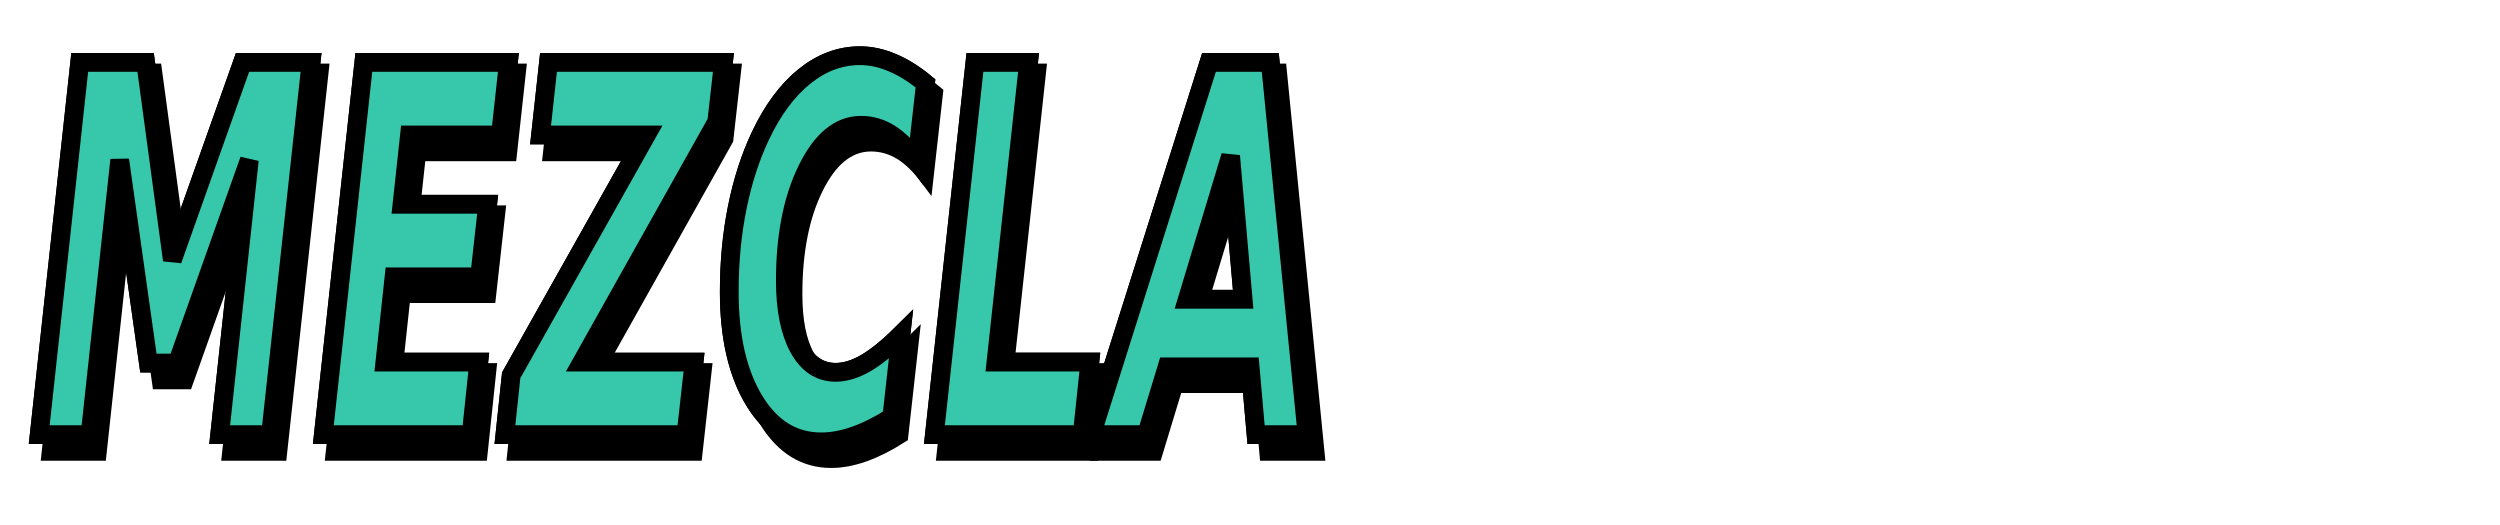 <?xml version="1.0" encoding="UTF-8" standalone="no"?>
<!-- Created with Inkscape (http://www.inkscape.org/) -->

<svg
   xmlns:dc="http://purl.org/dc/elements/1.1/"
   xmlns:cc="http://creativecommons.org/ns#"
   xmlns:rdf="http://www.w3.org/1999/02/22-rdf-syntax-ns#"
   xmlns:svg="http://www.w3.org/2000/svg"
   xmlns="http://www.w3.org/2000/svg"
   xmlns:xlink="http://www.w3.org/1999/xlink"
   xmlns:sodipodi="http://sodipodi.sourceforge.net/DTD/sodipodi-0.dtd"
   xmlns:inkscape="http://www.inkscape.org/namespaces/inkscape"
   width="400"
   height="84"
   viewBox="0 0 105.833 22.225"
   version="1.1"
   id="svg8"
   inkscape:version="0.92.5 (2060ec1f9f, 2020-04-08)"
   sodipodi:docname="desc_perc_wintry2.svg">
  <defs
     id="defs2">
    <linearGradient
       inkscape:collect="always"
       id="linearGradient2968">
      <stop
         style="stop-color:#008000;stop-opacity:1;"
         offset="0"
         id="stop2964" />
      <stop
         style="stop-color:#00ff00;stop-opacity:1"
         offset="1"
         id="stop2966" />
    </linearGradient>
    <linearGradient
       inkscape:collect="always"
       id="linearGradient1418">
      <stop
         style="stop-color:#00ffcc;stop-opacity:1"
         offset="0"
         id="stop1414" />
      <stop
         style="stop-color:#afc6e9;stop-opacity:1"
         offset="1"
         id="stop1416" />
    </linearGradient>
    <linearGradient
       gradientTransform="translate(-1.6742626e-6,-274.775)"
       inkscape:collect="always"
       xlink:href="#linearGradient1418"
       id="linearGradient2282-1"
       x1="52.917"
       y1="294.581"
       x2="52.917"
       y2="279.462"
       gradientUnits="userSpaceOnUse" />
    <linearGradient
       inkscape:collect="always"
       xlink:href="#linearGradient2968"
       id="linearGradient2970"
       x1="53.84"
       y1="17.826"
       x2="53.503"
       y2="-6.081"
       gradientUnits="userSpaceOnUse" />
    <filter
       inkscape:collect="always"
       style="color-interpolation-filters:sRGB"
       id="filter1042-4"
       x="-0.021"
       width="1.042"
       y="-0.152"
       height="1.304">
      <feGaussianBlur
         inkscape:collect="always"
         stdDeviation="0.909"
         id="feGaussianBlur1044-9" />
    </filter>
  </defs>
  <sodipodi:namedview
     id="base"
     pagecolor="#ffffff"
     bordercolor="#666666"
     borderopacity="1.0"
     inkscape:pageopacity="0.0"
     inkscape:pageshadow="2"
     inkscape:zoom="1.4"
     inkscape:cx="170.28921"
     inkscape:cy="85.439777"
     inkscape:document-units="px"
     inkscape:current-layer="layer1"
     showgrid="false"
     inkscape:window-width="1366"
     inkscape:window-height="715"
     inkscape:window-x="-8"
     inkscape:window-y="-8"
     inkscape:window-maximized="1"
     showguides="true"
     inkscape:guide-bbox="true"
     units="px"
     inkscape:lockguides="false"
     inkscape:snap-center="true"
     inkscape:snap-global="false">
    <sodipodi:guide
       position="52.917,11.113"
       orientation="1,0"
       id="guide825"
       inkscape:locked="false"
       inkscape:label=""
       inkscape:color="rgb(0,0,255)" />
    <sodipodi:guide
       position="52.917,11.113"
       orientation="0,1"
       id="guide827"
       inkscape:locked="false"
       inkscape:label=""
       inkscape:color="rgb(0,0,255)" />
  </sodipodi:namedview>
  <g
     inkscape:groupmode="layer"
     id="layer1"
     inkscape:label="Layer 1">
    <path
       d="M 4.255,2.129 H 7.607 L 8.967,7.748 12.539,2.129 h 3.486 L 13.963,12.708 H 11.377 L 12.886,4.9 9.215,10.675 H 7.749 L 6.289,4.9 4.78,12.708 H 2.194 Z"
       style="font-style:italic;font-variant:normal;font-weight:bold;font-stretch:normal;font-size:14.511px;line-height:1.25;font-family:sans-serif;-inkscape-font-specification:'sans-serif Bold Italic';text-align:center;text-anchor:middle;fill:#000000;fill-opacity:1;stroke:#000000;stroke-width:0.713;stroke-linecap:butt;stroke-linejoin:miter;stroke-miterlimit:4;stroke-dasharray:none;stroke-dashoffset:0;stroke-opacity:1;paint-order:stroke fill markers;filter:url(#filter1042-4)"
       id="path1064"
       inkscape:connector-curvature="0"
       transform="matrix(0.832,0,0,1.489,0.258,0.052)" />
    <path
       d="m 18.71,2.129 h 7.355 L 25.661,4.191 H 21.034 l -0.383,1.97 h 4.358 l -0.411,2.062 h -4.351 l -0.468,2.423 h 4.776 L 24.166,12.708 h -7.518 z"
       style="font-style:italic;font-variant:normal;font-weight:bold;font-stretch:normal;font-size:14.511px;line-height:1.25;font-family:sans-serif;-inkscape-font-specification:'sans-serif Bold Italic';text-align:center;text-anchor:middle;fill:#000000;fill-opacity:1;stroke:#000000;stroke-width:0.713;stroke-linecap:butt;stroke-linejoin:miter;stroke-miterlimit:4;stroke-dasharray:none;stroke-dashoffset:0;stroke-opacity:1;paint-order:stroke fill markers;filter:url(#filter1042-4)"
       id="path1066"
       inkscape:connector-curvature="0"
       transform="matrix(0.832,0,0,1.489,0.258,0.052)" />
    <path
       d="m 28.106,2.129 h 8.9 l -0.34,1.686 -6.859,6.831 h 5.704 l -0.411,2.062 h -9.211 l 0.319,-1.686 6.88,-6.831 h -5.385 z"
       style="font-style:italic;font-variant:normal;font-weight:bold;font-stretch:normal;font-size:14.511px;line-height:1.25;font-family:sans-serif;-inkscape-font-specification:'sans-serif Bold Italic';text-align:center;text-anchor:middle;fill:#000000;fill-opacity:1;stroke:#000000;stroke-width:0.713;stroke-linecap:butt;stroke-linejoin:miter;stroke-miterlimit:4;stroke-dasharray:none;stroke-dashoffset:0;stroke-opacity:1;paint-order:stroke fill markers;filter:url(#filter1042-4)"
       id="path1068"
       inkscape:connector-curvature="0"
       transform="matrix(0.832,0,0,1.489,0.258,0.052)" />
    <path
       d="m 45.572,12.212 q -0.978,0.347 -1.878,0.524 -0.9,0.177 -1.708,0.177 -2.133,0 -3.408,-1.169 -1.275,-1.169 -1.275,-3.096 0,-1.268 0.404,-2.388 0.404,-1.127 1.19,-2.055 0.928,-1.091 2.232,-1.679 1.311,-0.588 2.82,-0.588 0.822,0 1.651,0.198 0.829,0.191 1.686,0.588 L 46.847,4.914 Q 46.167,4.397 45.48,4.156 44.793,3.915 44.006,3.915 q -1.637,0 -2.742,1.261 -1.105,1.261 -1.105,3.153 0,1.219 0.68,1.913 0.68,0.694 1.878,0.694 0.716,0 1.516,-0.255 0.808,-0.262 1.807,-0.815 z"
       style="font-style:italic;font-variant:normal;font-weight:bold;font-stretch:normal;font-size:14.511px;line-height:1.25;font-family:sans-serif;-inkscape-font-specification:'sans-serif Bold Italic';text-align:center;text-anchor:middle;fill:#000000;fill-opacity:1;stroke:#000000;stroke-width:0.713;stroke-linecap:butt;stroke-linejoin:miter;stroke-miterlimit:4;stroke-dasharray:none;stroke-dashoffset:0;stroke-opacity:1;paint-order:stroke fill markers;filter:url(#filter1042-4)"
       id="path1070"
       inkscape:connector-curvature="0"
       transform="matrix(0.832,0,0,1.489,0.258,0.052)" />
    <path
       d="m 49.802,2.129 h 2.728 L 50.872,10.646 h 4.776 l -0.39,2.062 h -7.518 z"
       style="font-style:italic;font-variant:normal;font-weight:bold;font-stretch:normal;font-size:14.511px;line-height:1.25;font-family:sans-serif;-inkscape-font-specification:'sans-serif Bold Italic';text-align:center;text-anchor:middle;fill:#000000;fill-opacity:1;stroke:#000000;stroke-width:0.713;stroke-linecap:butt;stroke-linejoin:miter;stroke-miterlimit:4;stroke-dasharray:none;stroke-dashoffset:0;stroke-opacity:1;paint-order:stroke fill markers;filter:url(#filter1042-4)"
       id="path1072"
       inkscape:connector-curvature="0"
       transform="matrix(0.832,0,0,1.489,0.258,0.052)" />
    <path
       d="M 63.804,10.781 H 59.58 L 58.532,12.708 H 55.733 L 61.713,2.129 H 64.831 L 66.702,12.708 H 64.108 Z M 60.608,8.861 h 2.841 l -0.638,-4.074 z"
       style="font-style:italic;font-variant:normal;font-weight:bold;font-stretch:normal;font-size:14.511px;line-height:1.25;font-family:sans-serif;-inkscape-font-specification:'sans-serif Bold Italic';text-align:center;text-anchor:middle;fill:#000000;fill-opacity:1;stroke:#000000;stroke-width:0.713;stroke-linecap:butt;stroke-linejoin:miter;stroke-miterlimit:4;stroke-dasharray:none;stroke-dashoffset:0;stroke-opacity:1;paint-order:stroke fill markers;filter:url(#filter1042-4)"
       id="path1074"
       inkscape:connector-curvature="0"
       transform="matrix(0.832,0,0,1.489,0.258,0.052)" />
    <path
       d="m 75.311,2.129 h 2.728 L 75.977,12.708 h -2.728 z"
       style="font-style:italic;font-variant:normal;font-weight:bold;font-stretch:normal;font-size:14.511px;line-height:1.25;font-family:sans-serif;-inkscape-font-specification:'sans-serif Bold Italic';text-align:center;text-anchor:middle;fill:#000000;fill-opacity:1;stroke:#000000;stroke-width:0.794;stroke-linecap:butt;stroke-linejoin:miter;stroke-miterlimit:4;stroke-dasharray:none;stroke-dashoffset:0;stroke-opacity:1;paint-order:stroke fill markers;filter:url(#filter1042-4)"
       id="path1076"
       inkscape:connector-curvature="0"
       transform="matrix(0.671,0,0,1.489,9.035,-32.859)" />
    <path
       d="m 80.724,2.129 h 3.047 l 2.423,7.327 1.424,-7.327 h 2.579 L 88.136,12.708 H 85.089 L 82.666,5.382 81.248,12.708 h -2.586 z"
       style="font-style:italic;font-variant:normal;font-weight:bold;font-stretch:normal;font-size:14.511px;line-height:1.25;font-family:sans-serif;-inkscape-font-specification:'sans-serif Bold Italic';text-align:center;text-anchor:middle;fill:#000000;fill-opacity:1;stroke:#000000;stroke-width:0.794;stroke-linecap:butt;stroke-linejoin:miter;stroke-miterlimit:4;stroke-dasharray:none;stroke-dashoffset:0;stroke-opacity:1;paint-order:stroke fill markers;filter:url(#filter1042-4)"
       id="path1078"
       inkscape:connector-curvature="0"
       transform="matrix(0.671,0,0,1.489,9.035,-32.859)" />
    <path
       d="m 91.622,2.129 h 2.593 l 1.297,7.908 4.379,-7.908 h 2.813 L 96.731,12.708 h -3.252 z"
       style="font-style:italic;font-variant:normal;font-weight:bold;font-stretch:normal;font-size:14.511px;line-height:1.25;font-family:sans-serif;-inkscape-font-specification:'sans-serif Bold Italic';text-align:center;text-anchor:middle;fill:#000000;fill-opacity:1;stroke:#000000;stroke-width:0.794;stroke-linecap:butt;stroke-linejoin:miter;stroke-miterlimit:4;stroke-dasharray:none;stroke-dashoffset:0;stroke-opacity:1;paint-order:stroke fill markers;filter:url(#filter1042-4)"
       id="path1080"
       inkscape:connector-curvature="0"
       transform="matrix(0.671,0,0,1.489,9.035,-32.859)" />
    <path
       d="m 104.107,2.129 h 7.355 l -0.404,2.062 h -4.627 l -0.383,1.97 h 4.358 l -0.411,2.062 h -4.351 l -0.468,2.423 h 4.776 l -0.39,2.062 h -7.518 z"
       style="font-style:italic;font-variant:normal;font-weight:bold;font-stretch:normal;font-size:14.511px;line-height:1.25;font-family:sans-serif;-inkscape-font-specification:'sans-serif Bold Italic';text-align:center;text-anchor:middle;fill:#000000;fill-opacity:1;stroke:#000000;stroke-width:0.794;stroke-linecap:butt;stroke-linejoin:miter;stroke-miterlimit:4;stroke-dasharray:none;stroke-dashoffset:0;stroke-opacity:1;paint-order:stroke fill markers;filter:url(#filter1042-4)"
       id="path1082"
       inkscape:connector-curvature="0"
       transform="matrix(0.671,0,0,1.489,9.035,-32.859)" />
    <path
       d="m 116.989,6.82 q 0.928,0 1.403,-0.432 0.482,-0.432 0.482,-1.268 0,-0.524 -0.333,-0.765 -0.326,-0.248 -1.035,-0.248 h -1.127 l -0.539,2.714 z m -1.509,1.885 -0.787,4.003 h -2.728 l 2.062,-10.579 h 4.032 q 1.743,0 2.643,0.652 0.9,0.652 0.9,1.92 0,1.283 -0.709,2.112 -0.709,0.829 -1.92,0.949 0.553,0.113 0.921,0.567 0.368,0.446 0.645,1.375 l 0.9,3.004 h -2.714 l -0.794,-2.629 q -0.241,-0.787 -0.588,-1.077 -0.34,-0.298 -0.992,-0.298 z"
       style="font-style:italic;font-variant:normal;font-weight:bold;font-stretch:normal;font-size:14.511px;line-height:1.25;font-family:sans-serif;-inkscape-font-specification:'sans-serif Bold Italic';text-align:center;text-anchor:middle;fill:#000000;fill-opacity:1;stroke:#000000;stroke-width:0.794;stroke-linecap:butt;stroke-linejoin:miter;stroke-miterlimit:4;stroke-dasharray:none;stroke-dashoffset:0;stroke-opacity:1;paint-order:stroke fill markers;filter:url(#filter1042-4)"
       id="path1084"
       inkscape:connector-curvature="0"
       transform="matrix(0.671,0,0,1.489,9.035,-32.859)" />
    <path
       d="m 125.194,2.129 h 3.047 l 2.423,7.327 1.424,-7.327 h 2.579 L 132.605,12.708 h -3.047 l -2.423,-7.327 -1.417,7.327 h -2.586 z"
       style="font-style:italic;font-variant:normal;font-weight:bold;font-stretch:normal;font-size:14.511px;line-height:1.25;font-family:sans-serif;-inkscape-font-specification:'sans-serif Bold Italic';text-align:center;text-anchor:middle;fill:#000000;fill-opacity:1;stroke:#000000;stroke-width:0.794;stroke-linecap:butt;stroke-linejoin:miter;stroke-miterlimit:4;stroke-dasharray:none;stroke-dashoffset:0;stroke-opacity:1;paint-order:stroke fill markers;filter:url(#filter1042-4)"
       id="path1086"
       inkscape:connector-curvature="0"
       transform="matrix(0.671,0,0,1.489,9.035,-32.859)" />
    <path
       d="m 142.114,10.781 h -4.223 l -1.049,1.927 h -2.799 l 5.98,-10.579 h 3.118 L 145.012,12.708 h -2.593 z m -3.196,-1.92 h 2.841 l -0.638,-4.074 z"
       style="font-style:italic;font-variant:normal;font-weight:bold;font-stretch:normal;font-size:14.511px;line-height:1.25;font-family:sans-serif;-inkscape-font-specification:'sans-serif Bold Italic';text-align:center;text-anchor:middle;fill:#000000;fill-opacity:1;stroke:#000000;stroke-width:0.794;stroke-linecap:butt;stroke-linejoin:miter;stroke-miterlimit:4;stroke-dasharray:none;stroke-dashoffset:0;stroke-opacity:1;paint-order:stroke fill markers;filter:url(#filter1042-4)"
       id="path1088"
       inkscape:connector-curvature="0"
       transform="matrix(0.671,0,0,1.489,9.035,-32.859)" />
    <path
       d="m 148.577,2.129 h 2.728 l -1.658,8.517 h 4.776 l -0.39,2.062 h -7.518 z"
       style="font-style:italic;font-variant:normal;font-weight:bold;font-stretch:normal;font-size:14.511px;line-height:1.25;font-family:sans-serif;-inkscape-font-specification:'sans-serif Bold Italic';text-align:center;text-anchor:middle;fill:#000000;fill-opacity:1;stroke:#000000;stroke-width:0.794;stroke-linecap:butt;stroke-linejoin:miter;stroke-miterlimit:4;stroke-dasharray:none;stroke-dashoffset:0;stroke-opacity:1;paint-order:stroke fill markers;filter:url(#filter1042-4)"
       id="path1090"
       inkscape:connector-curvature="0"
       transform="matrix(0.671,0,0,1.489,9.035,-32.859)" />
    <path
       inkscape:connector-curvature="0"
       id="path890"
       style="font-style:italic;font-variant:normal;font-weight:bold;font-stretch:normal;font-size:14.511px;line-height:1.25;font-family:sans-serif;-inkscape-font-specification:'sans-serif Bold Italic';text-align:center;text-anchor:middle;fill:#000000;fill-opacity:1;stroke:#000000;stroke-width:0.794;stroke-linecap:butt;stroke-linejoin:miter;stroke-miterlimit:4;stroke-dasharray:none;stroke-dashoffset:0;stroke-opacity:1;paint-order:stroke fill markers"
       d="M 3.375,2.642 H 6.164 L 7.296,11.012 10.267,2.642 h 2.901 L 11.452,18.399 H 9.3 L 10.556,6.769 7.502,15.37 H 6.282 L 5.068,6.769 3.812,18.399 H 1.66 Z" />
    <path
       inkscape:connector-curvature="0"
       id="path892"
       style="font-style:italic;font-variant:normal;font-weight:bold;font-stretch:normal;font-size:14.511px;line-height:1.25;font-family:sans-serif;-inkscape-font-specification:'sans-serif Bold Italic';text-align:center;text-anchor:middle;fill:#000000;fill-opacity:1;stroke:#000000;stroke-width:0.794;stroke-linecap:butt;stroke-linejoin:miter;stroke-miterlimit:4;stroke-dasharray:none;stroke-dashoffset:0;stroke-opacity:1;paint-order:stroke fill markers"
       d="m 15.402,2.642 h 6.12 l -0.336,3.071 h -3.85 l -0.318,2.934 h 3.626 L 20.302,11.719 h -3.62 l -0.389,3.609 h 3.974 l -0.324,3.071 h -6.255 z" />
    <path
       inkscape:connector-curvature="0"
       id="path894"
       style="font-style:italic;font-variant:normal;font-weight:bold;font-stretch:normal;font-size:14.511px;line-height:1.25;font-family:sans-serif;-inkscape-font-specification:'sans-serif Bold Italic';text-align:center;text-anchor:middle;fill:#000000;fill-opacity:1;stroke:#000000;stroke-width:0.794;stroke-linecap:butt;stroke-linejoin:miter;stroke-miterlimit:4;stroke-dasharray:none;stroke-dashoffset:0;stroke-opacity:1;paint-order:stroke fill markers"
       d="m 23.22,2.642 h 7.405 l -0.283,2.512 -5.707,10.174 h 4.746 l -0.342,3.071 h -7.664 l 0.265,-2.512 5.725,-10.174 h -4.481 z" />
    <path
       inkscape:connector-curvature="0"
       id="path896"
       style="font-style:italic;font-variant:normal;font-weight:bold;font-stretch:normal;font-size:14.511px;line-height:1.25;font-family:sans-serif;-inkscape-font-specification:'sans-serif Bold Italic';text-align:center;text-anchor:middle;fill:#000000;fill-opacity:1;stroke:#000000;stroke-width:0.794;stroke-linecap:butt;stroke-linejoin:miter;stroke-miterlimit:4;stroke-dasharray:none;stroke-dashoffset:0;stroke-opacity:1;paint-order:stroke fill markers"
       d="m 37.752,17.661 q -0.814,0.517 -1.562,0.781 -0.749,0.264 -1.421,0.264 -1.775,0 -2.836,-1.741 -1.061,-1.741 -1.061,-4.612 0,-1.889 0.336,-3.557 0.336,-1.678 0.99,-3.061 0.772,-1.625 1.857,-2.501 1.091,-0.876 2.346,-0.876 0.684,0 1.374,0.296 0.69,0.285 1.403,0.876 l -0.366,3.261 q -0.566,-0.77 -1.138,-1.129 -0.572,-0.359 -1.226,-0.359 -1.362,0 -2.282,1.879 -0.92,1.879 -0.92,4.696 0,1.815 0.566,2.85 0.566,1.034 1.562,1.034 0.595,0 1.262,-0.38 0.672,-0.39 1.503,-1.214 z" />
    <path
       inkscape:connector-curvature="0"
       id="path898"
       style="font-style:italic;font-variant:normal;font-weight:bold;font-stretch:normal;font-size:14.511px;line-height:1.25;font-family:sans-serif;-inkscape-font-specification:'sans-serif Bold Italic';text-align:center;text-anchor:middle;fill:#000000;fill-opacity:1;stroke:#000000;stroke-width:0.794;stroke-linecap:butt;stroke-linejoin:miter;stroke-miterlimit:4;stroke-dasharray:none;stroke-dashoffset:0;stroke-opacity:1;paint-order:stroke fill markers"
       d="m 41.272,2.642 h 2.27 L 42.162,15.328 h 3.974 l -0.324,3.071 h -6.255 z" />
    <path
       inkscape:connector-curvature="0"
       id="path900"
       style="font-style:italic;font-variant:normal;font-weight:bold;font-stretch:normal;font-size:14.511px;line-height:1.25;font-family:sans-serif;-inkscape-font-specification:'sans-serif Bold Italic';text-align:center;text-anchor:middle;fill:#000000;fill-opacity:1;stroke:#000000;stroke-width:0.794;stroke-linecap:butt;stroke-linejoin:miter;stroke-miterlimit:4;stroke-dasharray:none;stroke-dashoffset:0;stroke-opacity:1;paint-order:stroke fill markers"
       d="m 52.921,15.529 h -3.514 l -0.873,2.871 h -2.329 l 4.976,-15.757 h 2.594 l 1.556,15.757 h -2.158 z m -2.659,-2.86 h 2.364 L 52.096,6.6 Z" />
    <path
       inkscape:connector-curvature="0"
       id="path902"
       style="font-style:italic;font-variant:normal;font-weight:bold;font-stretch:normal;font-size:14.511px;line-height:1.25;font-family:sans-serif;-inkscape-font-specification:'sans-serif Bold Italic';text-align:center;text-anchor:middle;fill:#000000;fill-opacity:1;stroke:#000000;stroke-width:0.794;stroke-linecap:butt;stroke-linejoin:miter;stroke-miterlimit:4;stroke-dasharray:none;stroke-dashoffset:0;stroke-opacity:1;paint-order:stroke fill markers"
       d="m 59.256,-30.269 h 1.832 l -1.384,15.757 h -1.832 z" />
    <path
       inkscape:connector-curvature="0"
       id="path904"
       style="font-style:italic;font-variant:normal;font-weight:bold;font-stretch:normal;font-size:14.511px;line-height:1.25;font-family:sans-serif;-inkscape-font-specification:'sans-serif Bold Italic';text-align:center;text-anchor:middle;fill:#000000;fill-opacity:1;stroke:#000000;stroke-width:0.794;stroke-linecap:butt;stroke-linejoin:miter;stroke-miterlimit:4;stroke-dasharray:none;stroke-dashoffset:0;stroke-opacity:1;paint-order:stroke fill markers"
       d="m 62.891,-30.269 h 2.046 l 1.627,10.913 0.956,-10.913 h 1.732 l -1.384,15.757 h -2.046 l -1.627,-10.913 -0.951,10.913 h -1.736 z" />
    <path
       inkscape:connector-curvature="0"
       id="path906"
       style="font-style:italic;font-variant:normal;font-weight:bold;font-stretch:normal;font-size:14.511px;line-height:1.25;font-family:sans-serif;-inkscape-font-specification:'sans-serif Bold Italic';text-align:center;text-anchor:middle;fill:#000000;fill-opacity:1;stroke:#000000;stroke-width:0.794;stroke-linecap:butt;stroke-linejoin:miter;stroke-miterlimit:4;stroke-dasharray:none;stroke-dashoffset:0;stroke-opacity:1;paint-order:stroke fill markers"
       d="m 70.207,-30.269 h 1.741 l 0.871,11.778 2.94,-11.778 h 1.889 l -4.01,15.757 h -2.184 z" />
    <path
       inkscape:connector-curvature="0"
       id="path908"
       style="font-style:italic;font-variant:normal;font-weight:bold;font-stretch:normal;font-size:14.511px;line-height:1.25;font-family:sans-serif;-inkscape-font-specification:'sans-serif Bold Italic';text-align:center;text-anchor:middle;fill:#000000;fill-opacity:1;stroke:#000000;stroke-width:0.794;stroke-linecap:butt;stroke-linejoin:miter;stroke-miterlimit:4;stroke-dasharray:none;stroke-dashoffset:0;stroke-opacity:1;paint-order:stroke fill markers"
       d="m 78.59,-30.269 h 4.938 l -0.271,3.071 h -3.106 l -0.257,2.934 h 2.926 l -0.276,3.071 h -2.921 l -0.314,3.609 h 3.206 l -0.262,3.071 h -5.047 z" />
    <path
       inkscape:connector-curvature="0"
       id="path910"
       style="font-style:italic;font-variant:normal;font-weight:bold;font-stretch:normal;font-size:14.511px;line-height:1.25;font-family:sans-serif;-inkscape-font-specification:'sans-serif Bold Italic';text-align:center;text-anchor:middle;fill:#000000;fill-opacity:1;stroke:#000000;stroke-width:0.794;stroke-linecap:butt;stroke-linejoin:miter;stroke-miterlimit:4;stroke-dasharray:none;stroke-dashoffset:0;stroke-opacity:1;paint-order:stroke fill markers"
       d="m 87.238,-23.282 q 0.623,0 0.942,-0.644 0.323,-0.644 0.323,-1.889 0,-0.781 -0.224,-1.14 -0.219,-0.369 -0.695,-0.369 h -0.756 l -0.362,4.042 z m -1.013,2.807 -0.528,5.963 h -1.832 l 1.384,-15.757 h 2.707 q 1.17,0 1.774,0.971 0.604,0.971 0.604,2.86 0,1.91 -0.476,3.145 -0.476,1.235 -1.289,1.414 0.371,0.169 0.618,0.844 0.247,0.665 0.433,2.047 l 0.604,4.475 h -1.822 l -0.533,-3.915 q -0.162,-1.171 -0.395,-1.604 -0.228,-0.443 -0.666,-0.443 z" />
    <path
       inkscape:connector-curvature="0"
       id="path912"
       style="font-style:italic;font-variant:normal;font-weight:bold;font-stretch:normal;font-size:14.511px;line-height:1.25;font-family:sans-serif;-inkscape-font-specification:'sans-serif Bold Italic';text-align:center;text-anchor:middle;fill:#000000;fill-opacity:1;stroke:#000000;stroke-width:0.794;stroke-linecap:butt;stroke-linejoin:miter;stroke-miterlimit:4;stroke-dasharray:none;stroke-dashoffset:0;stroke-opacity:1;paint-order:stroke fill markers"
       d="m 92.747,-30.269 h 2.046 l 1.627,10.913 0.956,-10.913 h 1.732 l -1.384,15.757 h -2.046 l -1.627,-10.913 -0.951,10.913 h -1.736 z" />
    <path
       inkscape:connector-curvature="0"
       id="path914"
       style="font-style:italic;font-variant:normal;font-weight:bold;font-stretch:normal;font-size:14.511px;line-height:1.25;font-family:sans-serif;-inkscape-font-specification:'sans-serif Bold Italic';text-align:center;text-anchor:middle;fill:#000000;fill-opacity:1;stroke:#000000;stroke-width:0.794;stroke-linecap:butt;stroke-linejoin:miter;stroke-miterlimit:4;stroke-dasharray:none;stroke-dashoffset:0;stroke-opacity:1;paint-order:stroke fill markers"
       d="m 104.107,-17.383 h -2.835 l -0.704,2.871 h -1.879 l 4.015,-15.757 h 2.093 l 1.256,15.757 h -1.741 z m -2.146,-2.86 h 1.908 l -0.428,-6.068 z" />
    <path
       inkscape:connector-curvature="0"
       id="path916"
       style="font-style:italic;font-variant:normal;font-weight:bold;font-stretch:normal;font-size:14.511px;line-height:1.25;font-family:sans-serif;-inkscape-font-specification:'sans-serif Bold Italic';text-align:center;text-anchor:middle;fill:#000000;fill-opacity:1;stroke:#000000;stroke-width:0.794;stroke-linecap:butt;stroke-linejoin:miter;stroke-miterlimit:4;stroke-dasharray:none;stroke-dashoffset:0;stroke-opacity:1;paint-order:stroke fill markers"
       d="m 108.446,-30.269 h 1.832 l -1.113,12.686 h 3.206 l -0.262,3.071 h -5.047 z" />
    <path
       inkscape:connector-curvature="0"
       id="path919"
       style="font-style:italic;font-variant:normal;font-weight:bold;font-stretch:normal;font-size:14.511px;line-height:1.25;font-family:sans-serif;-inkscape-font-specification:'sans-serif Bold Italic';text-align:center;text-anchor:middle;fill:#37c8ab;fill-opacity:1;stroke:#000000;stroke-width:0.794;stroke-linecap:butt;stroke-linejoin:miter;stroke-miterlimit:4;stroke-dasharray:none;stroke-dashoffset:0;stroke-opacity:1;paint-order:stroke fill markers"
       d="M 3.375,2.642 H 6.164 L 7.296,11.012 10.267,2.642 h 2.901 L 11.452,18.399 H 9.3 L 10.556,6.769 7.502,15.37 H 6.282 L 5.068,6.769 3.812,18.399 H 1.66 Z" />
    <path
       inkscape:connector-curvature="0"
       id="path921"
       style="font-style:italic;font-variant:normal;font-weight:bold;font-stretch:normal;font-size:14.511px;line-height:1.25;font-family:sans-serif;-inkscape-font-specification:'sans-serif Bold Italic';text-align:center;text-anchor:middle;fill:#37c8ab;fill-opacity:1;stroke:#000000;stroke-width:0.794;stroke-linecap:butt;stroke-linejoin:miter;stroke-miterlimit:4;stroke-dasharray:none;stroke-dashoffset:0;stroke-opacity:1;paint-order:stroke fill markers"
       d="m 15.402,2.642 h 6.12 l -0.336,3.071 h -3.85 l -0.318,2.934 h 3.626 L 20.302,11.719 h -3.62 l -0.389,3.609 h 3.974 l -0.324,3.071 h -6.255 z" />
    <path
       inkscape:connector-curvature="0"
       id="path923"
       style="font-style:italic;font-variant:normal;font-weight:bold;font-stretch:normal;font-size:14.511px;line-height:1.25;font-family:sans-serif;-inkscape-font-specification:'sans-serif Bold Italic';text-align:center;text-anchor:middle;fill:#37c8ab;fill-opacity:1;stroke:#000000;stroke-width:0.794;stroke-linecap:butt;stroke-linejoin:miter;stroke-miterlimit:4;stroke-dasharray:none;stroke-dashoffset:0;stroke-opacity:1;paint-order:stroke fill markers"
       d="m 23.22,2.642 h 7.405 l -0.283,2.512 -5.707,10.174 h 4.746 l -0.342,3.071 h -7.664 l 0.265,-2.512 5.725,-10.174 h -4.481 z" />
    <path
       inkscape:connector-curvature="0"
       id="path925"
       style="font-style:italic;font-variant:normal;font-weight:bold;font-stretch:normal;font-size:14.511px;line-height:1.25;font-family:sans-serif;-inkscape-font-specification:'sans-serif Bold Italic';text-align:center;text-anchor:middle;fill:#37c8ab;fill-opacity:1;stroke:#000000;stroke-width:0.794;stroke-linecap:butt;stroke-linejoin:miter;stroke-miterlimit:4;stroke-dasharray:none;stroke-dashoffset:0;stroke-opacity:1;paint-order:stroke fill markers"
       d="m 37.752,17.661 q -0.814,0.517 -1.562,0.781 -0.749,0.264 -1.421,0.264 -1.775,0 -2.836,-1.741 -1.061,-1.741 -1.061,-4.612 0,-1.889 0.336,-3.557 0.336,-1.678 0.99,-3.061 0.772,-1.625 1.857,-2.501 1.091,-0.876 2.346,-0.876 0.684,0 1.374,0.296 0.69,0.285 1.403,0.876 l -0.366,3.261 q -0.566,-0.77 -1.138,-1.129 -0.572,-0.359 -1.226,-0.359 -1.362,0 -2.282,1.879 -0.92,1.879 -0.92,4.696 0,1.815 0.566,2.85 0.566,1.034 1.562,1.034 0.595,0 1.262,-0.38 0.672,-0.39 1.503,-1.214 z" />
    <path
       inkscape:connector-curvature="0"
       id="path927"
       style="font-style:italic;font-variant:normal;font-weight:bold;font-stretch:normal;font-size:14.511px;line-height:1.25;font-family:sans-serif;-inkscape-font-specification:'sans-serif Bold Italic';text-align:center;text-anchor:middle;fill:#37c8ab;fill-opacity:1;stroke:#000000;stroke-width:0.794;stroke-linecap:butt;stroke-linejoin:miter;stroke-miterlimit:4;stroke-dasharray:none;stroke-dashoffset:0;stroke-opacity:1;paint-order:stroke fill markers"
       d="m 41.272,2.642 h 2.27 L 42.162,15.328 h 3.974 l -0.324,3.071 h -6.255 z" />
    <path
       inkscape:connector-curvature="0"
       id="path929"
       style="font-style:italic;font-variant:normal;font-weight:bold;font-stretch:normal;font-size:14.511px;line-height:1.25;font-family:sans-serif;-inkscape-font-specification:'sans-serif Bold Italic';text-align:center;text-anchor:middle;fill:#37c8ab;fill-opacity:1;stroke:#000000;stroke-width:0.794;stroke-linecap:butt;stroke-linejoin:miter;stroke-miterlimit:4;stroke-dasharray:none;stroke-dashoffset:0;stroke-opacity:1;paint-order:stroke fill markers"
       d="m 52.921,15.529 h -3.514 l -0.873,2.871 h -2.329 l 4.976,-15.757 h 2.594 l 1.556,15.757 h -2.158 z m -2.659,-2.86 h 2.364 L 52.096,6.6 Z" />
    <path
       inkscape:connector-curvature="0"
       id="path931"
       style="font-style:italic;font-variant:normal;font-weight:bold;font-stretch:normal;font-size:14.511px;line-height:1.25;font-family:sans-serif;-inkscape-font-specification:'sans-serif Bold Italic';text-align:center;text-anchor:middle;fill:#37c8ab;fill-opacity:1;stroke:#000000;stroke-width:0.794;stroke-linecap:butt;stroke-linejoin:miter;stroke-miterlimit:4;stroke-dasharray:none;stroke-dashoffset:0;stroke-opacity:1;paint-order:stroke fill markers"
       d="m 59.256,-30.269 h 1.832 l -1.384,15.757 h -1.832 z" />
    <path
       inkscape:connector-curvature="0"
       id="path933"
       style="font-style:italic;font-variant:normal;font-weight:bold;font-stretch:normal;font-size:14.511px;line-height:1.25;font-family:sans-serif;-inkscape-font-specification:'sans-serif Bold Italic';text-align:center;text-anchor:middle;fill:#37c8ab;fill-opacity:1;stroke:#000000;stroke-width:0.794;stroke-linecap:butt;stroke-linejoin:miter;stroke-miterlimit:4;stroke-dasharray:none;stroke-dashoffset:0;stroke-opacity:1;paint-order:stroke fill markers"
       d="m 62.891,-30.269 h 2.046 l 1.627,10.913 0.956,-10.913 h 1.732 l -1.384,15.757 h -2.046 l -1.627,-10.913 -0.951,10.913 h -1.736 z" />
    <path
       inkscape:connector-curvature="0"
       id="path935"
       style="font-style:italic;font-variant:normal;font-weight:bold;font-stretch:normal;font-size:14.511px;line-height:1.25;font-family:sans-serif;-inkscape-font-specification:'sans-serif Bold Italic';text-align:center;text-anchor:middle;fill:#37c8ab;fill-opacity:1;stroke:#000000;stroke-width:0.794;stroke-linecap:butt;stroke-linejoin:miter;stroke-miterlimit:4;stroke-dasharray:none;stroke-dashoffset:0;stroke-opacity:1;paint-order:stroke fill markers"
       d="m 70.207,-30.269 h 1.741 l 0.871,11.778 2.94,-11.778 h 1.889 l -4.01,15.757 h -2.184 z" />
    <path
       inkscape:connector-curvature="0"
       id="path937"
       style="font-style:italic;font-variant:normal;font-weight:bold;font-stretch:normal;font-size:14.511px;line-height:1.25;font-family:sans-serif;-inkscape-font-specification:'sans-serif Bold Italic';text-align:center;text-anchor:middle;fill:#37c8ab;fill-opacity:1;stroke:#000000;stroke-width:0.794;stroke-linecap:butt;stroke-linejoin:miter;stroke-miterlimit:4;stroke-dasharray:none;stroke-dashoffset:0;stroke-opacity:1;paint-order:stroke fill markers"
       d="m 78.59,-30.269 h 4.938 l -0.271,3.071 h -3.106 l -0.257,2.934 h 2.926 l -0.276,3.071 h -2.921 l -0.314,3.609 h 3.206 l -0.262,3.071 h -5.047 z" />
    <path
       inkscape:connector-curvature="0"
       id="path939"
       style="font-style:italic;font-variant:normal;font-weight:bold;font-stretch:normal;font-size:14.511px;line-height:1.25;font-family:sans-serif;-inkscape-font-specification:'sans-serif Bold Italic';text-align:center;text-anchor:middle;fill:#37c8ab;fill-opacity:1;stroke:#000000;stroke-width:0.794;stroke-linecap:butt;stroke-linejoin:miter;stroke-miterlimit:4;stroke-dasharray:none;stroke-dashoffset:0;stroke-opacity:1;paint-order:stroke fill markers"
       d="m 87.238,-23.282 q 0.623,0 0.942,-0.644 0.323,-0.644 0.323,-1.889 0,-0.781 -0.224,-1.14 -0.219,-0.369 -0.695,-0.369 h -0.756 l -0.362,4.042 z m -1.013,2.807 -0.528,5.963 h -1.832 l 1.384,-15.757 h 2.707 q 1.17,0 1.774,0.971 0.604,0.971 0.604,2.86 0,1.91 -0.476,3.145 -0.476,1.235 -1.289,1.414 0.371,0.169 0.618,0.844 0.247,0.665 0.433,2.047 l 0.604,4.475 h -1.822 l -0.533,-3.915 q -0.162,-1.171 -0.395,-1.604 -0.228,-0.443 -0.666,-0.443 z" />
    <path
       inkscape:connector-curvature="0"
       id="path941"
       style="font-style:italic;font-variant:normal;font-weight:bold;font-stretch:normal;font-size:14.511px;line-height:1.25;font-family:sans-serif;-inkscape-font-specification:'sans-serif Bold Italic';text-align:center;text-anchor:middle;fill:#37c8ab;fill-opacity:1;stroke:#000000;stroke-width:0.794;stroke-linecap:butt;stroke-linejoin:miter;stroke-miterlimit:4;stroke-dasharray:none;stroke-dashoffset:0;stroke-opacity:1;paint-order:stroke fill markers"
       d="m 92.747,-30.269 h 2.046 l 1.627,10.913 0.956,-10.913 h 1.732 l -1.384,15.757 h -2.046 l -1.627,-10.913 -0.951,10.913 h -1.736 z" />
    <path
       inkscape:connector-curvature="0"
       id="path943"
       style="font-style:italic;font-variant:normal;font-weight:bold;font-stretch:normal;font-size:14.511px;line-height:1.25;font-family:sans-serif;-inkscape-font-specification:'sans-serif Bold Italic';text-align:center;text-anchor:middle;fill:#37c8ab;fill-opacity:1;stroke:#000000;stroke-width:0.794;stroke-linecap:butt;stroke-linejoin:miter;stroke-miterlimit:4;stroke-dasharray:none;stroke-dashoffset:0;stroke-opacity:1;paint-order:stroke fill markers"
       d="m 104.107,-17.383 h -2.835 l -0.704,2.871 h -1.879 l 4.015,-15.757 h 2.093 l 1.256,15.757 h -1.741 z m -2.146,-2.86 h 1.908 l -0.428,-6.068 z" />
    <path
       inkscape:connector-curvature="0"
       id="path945"
       style="font-style:italic;font-variant:normal;font-weight:bold;font-stretch:normal;font-size:14.511px;line-height:1.25;font-family:sans-serif;-inkscape-font-specification:'sans-serif Bold Italic';text-align:center;text-anchor:middle;fill:#37c8ab;fill-opacity:1;stroke:#000000;stroke-width:0.794;stroke-linecap:butt;stroke-linejoin:miter;stroke-miterlimit:4;stroke-dasharray:none;stroke-dashoffset:0;stroke-opacity:1;paint-order:stroke fill markers"
       d="m 108.446,-30.269 h 1.832 l -1.113,12.686 h 3.206 l -0.262,3.071 h -5.047 z" />
  </g>
</svg>
